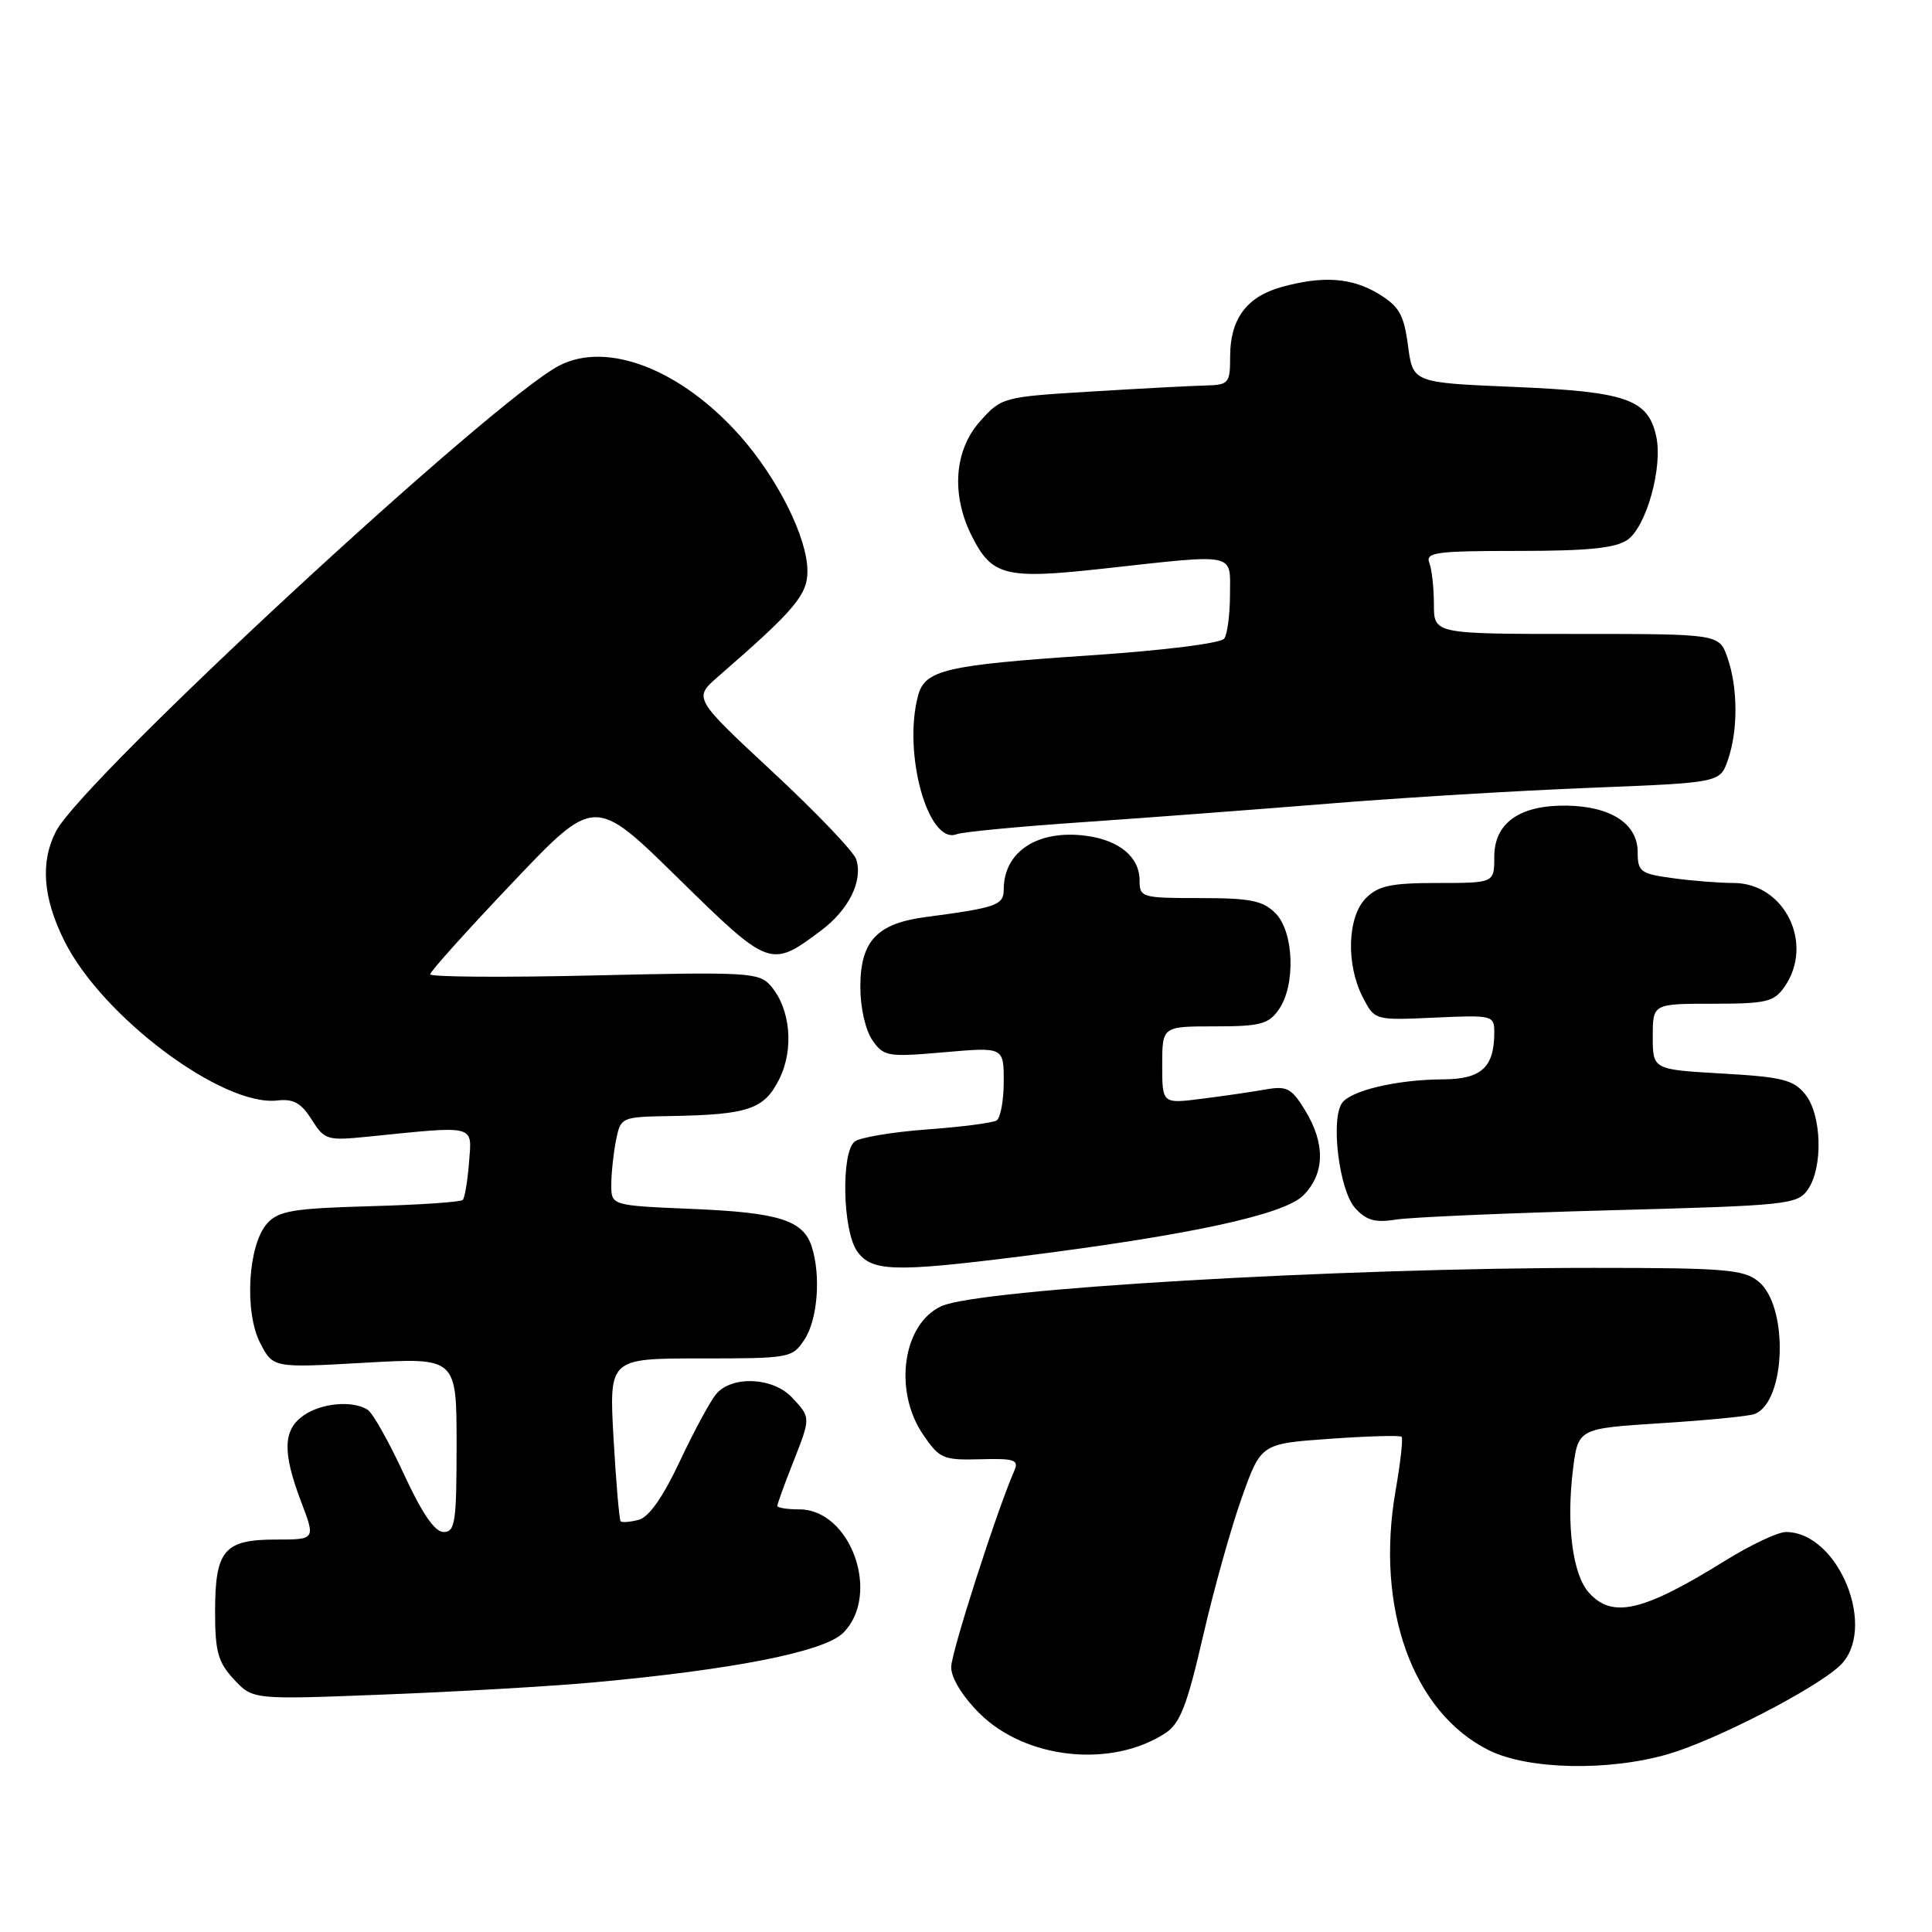 <?xml version="1.0" encoding="UTF-8" standalone="no"?>
<!DOCTYPE svg PUBLIC "-//W3C//DTD SVG 1.1//EN" "http://www.w3.org/Graphics/SVG/1.1/DTD/svg11.dtd" >
<svg xmlns="http://www.w3.org/2000/svg" xmlns:xlink="http://www.w3.org/1999/xlink" version="1.1" viewBox="0 0 256 256">
 <g >
 <path fill="currentColor"
d=" M 221.07 232.42 C 227.29 230.60 240.42 223.85 243.75 220.75 C 248.87 215.98 243.67 203.00 236.64 203.00 C 235.58 203.00 231.97 204.70 228.61 206.79 C 217.69 213.56 213.67 214.50 210.54 211.04 C 208.38 208.66 207.52 201.99 208.43 194.70 C 209.11 189.28 209.11 189.28 220.12 188.58 C 226.18 188.20 231.74 187.65 232.48 187.37 C 236.66 185.77 237.03 173.06 232.99 169.79 C 231.03 168.21 228.52 168.00 211.19 168.00 C 177.27 168.00 129.76 170.79 124.75 173.07 C 119.61 175.41 118.35 184.28 122.32 190.10 C 124.49 193.28 124.97 193.49 129.88 193.36 C 134.41 193.23 135.03 193.44 134.41 194.86 C 132.11 200.09 126.07 218.87 126.04 220.87 C 126.01 222.30 127.48 224.71 129.76 227.00 C 135.87 233.11 147.27 234.33 154.43 229.64 C 156.37 228.37 157.30 225.97 159.41 216.79 C 160.84 210.58 163.16 202.30 164.56 198.40 C 167.10 191.29 167.10 191.29 176.21 190.65 C 181.23 190.29 185.50 190.17 185.72 190.38 C 185.93 190.59 185.57 193.81 184.92 197.53 C 182.21 213.09 187.19 226.92 197.31 231.93 C 202.51 234.50 213.18 234.72 221.07 232.42 Z  M 78.50 222.94 C 97.21 221.24 109.23 218.86 111.73 216.36 C 116.77 211.32 112.75 200.00 105.91 200.00 C 104.31 200.00 103.00 199.79 103.00 199.54 C 103.00 199.28 103.90 196.79 105.00 194.00 C 107.46 187.76 107.46 187.87 104.96 185.19 C 102.44 182.48 96.93 182.24 94.87 184.75 C 94.08 185.71 91.91 189.73 90.06 193.67 C 87.85 198.37 85.98 201.03 84.64 201.38 C 83.51 201.68 82.43 201.77 82.24 201.58 C 82.06 201.39 81.63 196.46 81.30 190.62 C 80.70 180.00 80.70 180.00 92.83 180.00 C 104.70 180.00 104.99 179.95 106.61 177.47 C 108.34 174.84 108.79 169.06 107.57 165.22 C 106.45 161.69 103.24 160.67 91.75 160.19 C 81.00 159.74 81.00 159.74 81.00 157.00 C 81.00 155.49 81.28 152.84 81.62 151.12 C 82.25 148.02 82.29 148.00 88.88 147.88 C 99.17 147.70 101.26 146.99 103.25 143.00 C 105.24 139.02 104.75 133.66 102.12 130.62 C 100.60 128.86 99.14 128.77 78.75 129.25 C 66.79 129.53 57.00 129.46 57.00 129.10 C 57.00 128.74 61.90 123.28 67.90 116.97 C 78.79 105.50 78.79 105.50 89.83 116.34 C 101.99 128.26 102.11 128.31 108.81 123.29 C 112.48 120.54 114.36 116.72 113.46 113.88 C 113.14 112.86 108.15 107.64 102.37 102.27 C 91.87 92.50 91.87 92.50 95.19 89.62 C 105.31 80.83 107.00 78.83 106.99 75.66 C 106.98 71.24 103.04 63.37 98.04 57.73 C 90.23 48.95 80.47 45.16 74.11 48.44 C 65.28 53.01 11.00 103.24 7.42 110.15 C 5.32 114.21 5.68 118.97 8.53 124.68 C 13.52 134.71 29.47 146.65 36.74 145.82 C 38.87 145.57 39.91 146.15 41.29 148.34 C 43.01 151.06 43.33 151.16 48.79 150.61 C 63.22 149.15 62.54 148.97 62.15 154.01 C 61.96 156.48 61.58 158.72 61.32 159.00 C 61.05 159.28 55.51 159.65 49.00 159.83 C 38.82 160.12 36.92 160.44 35.41 162.10 C 32.86 164.92 32.34 173.82 34.48 177.97 C 36.19 181.26 36.19 181.26 48.34 180.57 C 60.50 179.88 60.50 179.88 60.50 191.44 C 60.50 201.71 60.31 203.00 58.78 203.00 C 57.61 203.00 55.92 200.53 53.50 195.29 C 51.54 191.05 49.39 187.23 48.72 186.80 C 46.71 185.53 42.59 185.90 40.22 187.56 C 37.49 189.47 37.41 192.42 39.90 198.99 C 41.81 204.00 41.81 204.00 36.53 204.00 C 29.69 204.00 28.50 205.42 28.50 213.57 C 28.50 218.87 28.89 220.25 31.00 222.53 C 33.50 225.22 33.50 225.22 51.00 224.53 C 60.62 224.16 73.00 223.44 78.50 222.94 Z  M 135.33 166.47 C 157.65 163.66 170.13 160.96 172.69 158.40 C 175.55 155.54 175.64 151.57 172.95 147.15 C 171.14 144.19 170.53 143.86 167.70 144.36 C 165.94 144.67 162.14 145.23 159.25 145.59 C 154.00 146.26 154.00 146.26 154.00 141.13 C 154.00 136.00 154.00 136.00 160.94 136.00 C 166.98 136.00 168.09 135.71 169.44 133.78 C 171.71 130.54 171.46 123.46 169.00 121.00 C 167.33 119.33 165.67 119.00 159.00 119.00 C 151.27 119.00 151.00 118.92 151.00 116.65 C 151.00 113.59 148.35 111.36 144.01 110.76 C 137.56 109.87 133.00 112.81 133.00 117.85 C 133.00 119.94 132.07 120.27 122.68 121.51 C 116.19 122.36 114.00 124.70 114.00 130.78 C 114.00 133.54 114.68 136.52 115.60 137.84 C 117.11 140.00 117.62 140.08 125.10 139.43 C 133.00 138.74 133.00 138.74 133.00 143.31 C 133.00 145.83 132.57 148.15 132.05 148.47 C 131.53 148.79 127.37 149.33 122.80 149.66 C 118.24 150.00 113.94 150.72 113.25 151.26 C 111.43 152.70 111.65 163.05 113.56 165.78 C 115.47 168.50 118.42 168.60 135.33 166.47 Z  M 213.29 160.37 C 236.87 159.74 238.16 159.61 239.54 157.63 C 241.59 154.71 241.40 147.71 239.20 145.00 C 237.64 143.07 236.14 142.70 228.20 142.25 C 219.00 141.72 219.00 141.72 219.00 137.36 C 219.00 133.00 219.00 133.00 226.94 133.00 C 234.02 133.00 235.06 132.76 236.44 130.78 C 240.44 125.07 236.48 117.00 229.69 117.00 C 227.81 117.00 224.19 116.71 221.64 116.36 C 217.36 115.78 217.00 115.51 217.00 112.89 C 217.00 109.16 213.44 106.84 207.60 106.75 C 201.37 106.66 198.00 109.04 198.00 113.52 C 198.00 117.00 198.00 117.00 190.50 117.00 C 184.33 117.00 182.64 117.36 181.00 119.00 C 178.53 121.47 178.33 127.80 180.58 132.15 C 182.16 135.20 182.16 135.20 190.08 134.84 C 197.80 134.49 198.00 134.54 198.00 136.81 C 198.00 141.43 196.29 143.00 191.21 143.02 C 185.11 143.05 178.95 144.50 177.81 146.18 C 176.29 148.41 177.47 157.76 179.56 160.07 C 181.05 161.72 182.21 162.04 184.98 161.60 C 186.92 161.29 199.66 160.74 213.29 160.37 Z  M 143.35 108.95 C 151.68 108.38 166.38 107.27 176.00 106.49 C 185.62 105.70 201.24 104.76 210.70 104.39 C 227.91 103.71 227.91 103.71 228.95 100.71 C 230.31 96.82 230.29 91.12 228.90 87.15 C 227.80 84.00 227.80 84.00 208.90 84.00 C 190.00 84.00 190.00 84.00 190.00 80.08 C 190.00 77.93 189.73 75.45 189.39 74.58 C 188.86 73.19 190.29 73.00 201.17 73.00 C 210.44 73.00 214.08 72.63 215.65 71.53 C 218.16 69.77 220.35 61.89 219.46 57.83 C 218.38 52.89 215.52 51.90 200.66 51.27 C 187.22 50.71 187.22 50.71 186.57 45.82 C 186.03 41.71 185.40 40.61 182.71 38.96 C 179.13 36.78 175.31 36.51 169.78 38.04 C 165.19 39.32 163.00 42.28 163.00 47.22 C 163.00 50.80 162.83 51.00 159.75 51.08 C 157.96 51.12 151.16 51.48 144.62 51.88 C 132.89 52.59 132.71 52.64 129.87 55.82 C 126.44 59.65 126.01 65.52 128.75 70.99 C 131.43 76.34 133.20 76.78 146.16 75.35 C 164.03 73.38 163.00 73.17 162.98 78.75 C 162.98 81.36 162.64 83.99 162.23 84.60 C 161.80 85.24 154.39 86.17 144.31 86.85 C 125.28 88.13 122.56 88.77 121.65 92.17 C 119.60 99.82 122.99 111.98 126.76 110.54 C 127.56 110.23 135.02 109.52 143.35 108.95 Z "/>
</g>
</svg>